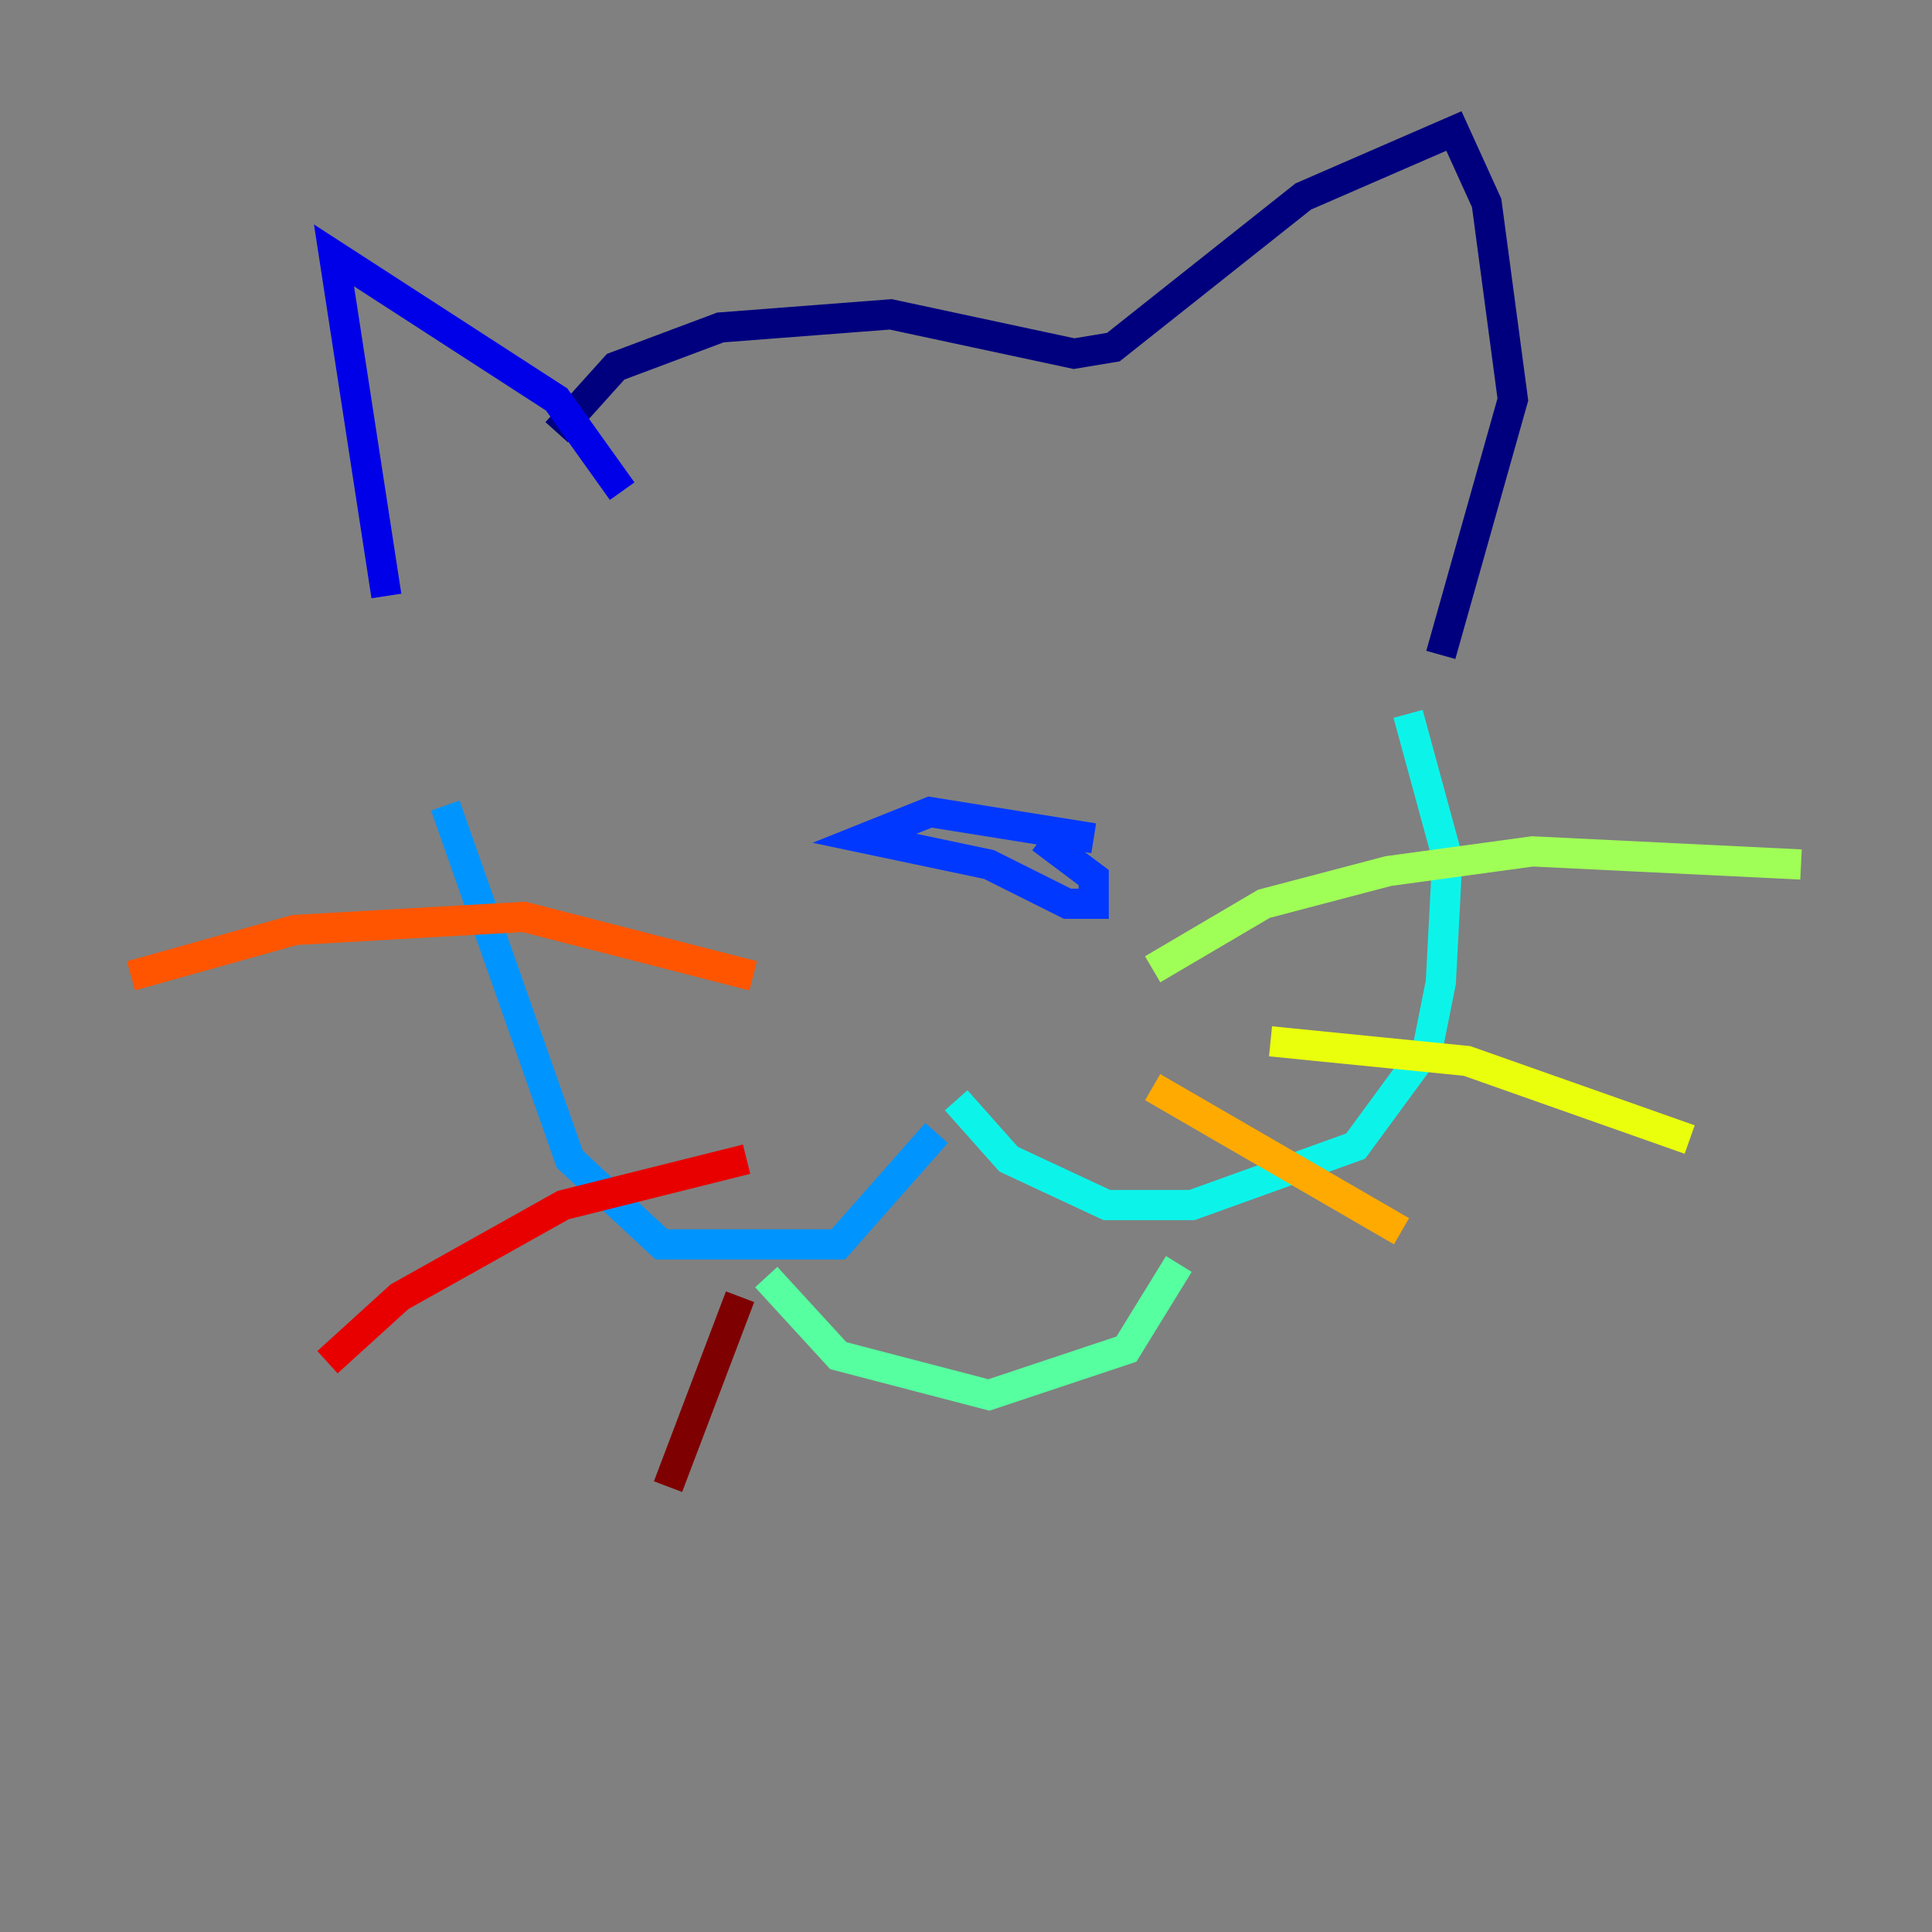 <?xml version="1.0" encoding="utf-8" ?>
<svg baseProfile="tiny" height="128" version="1.2" viewBox="0,0,128,128" width="128" xmlns="http://www.w3.org/2000/svg" xmlns:ev="http://www.w3.org/2001/xml-events" xmlns:xlink="http://www.w3.org/1999/xlink"><rect x="0" y="0" width="128" height="128" fill="#808080" stroke="none"/><defs /><polyline fill="none" points="36.881,28.637 40.786,24.298 47.729,21.695 59.01,20.827 71.159,23.43 73.763,22.997 86.346,13.017 96.325,8.678 98.495,13.451 100.231,26.468 95.458,43.39" stroke="#00007f" stroke-width="2" /><polyline fill="none" points="41.22,32.542 36.881,26.468 22.129,16.922 25.6,39.485" stroke="#0000e8" stroke-width="2" /><polyline fill="none" points="72.461,55.539 61.614,53.803 57.275,55.539 65.519,57.275 70.725,59.878 72.461,59.878 72.461,58.142 68.99,55.539" stroke="#0038ff" stroke-width="2" /><polyline fill="none" points="29.505,53.37 37.749,76.8 43.824,82.441 55.539,82.441 62.047,75.064" stroke="#0094ff" stroke-width="2" /><polyline fill="none" points="63.349,72.895 66.82,76.8 73.329,79.837 78.969,79.837 89.817,75.932 94.59,69.424 95.458,65.085 95.891,56.841 93.288,47.295" stroke="#0cf4ea" stroke-width="2" /><polyline fill="none" points="50.766,84.61 55.539,89.817 65.519,92.42 74.63,89.383 78.102,83.742" stroke="#56ffa0" stroke-width="2" /><polyline fill="none" points="76.366,64.217 83.742,59.878 91.986,57.709 101.532,56.407 119.322,57.275" stroke="#a0ff56" stroke-width="2" /><polyline fill="none" points="84.176,68.99 97.193,70.291 111.946,75.498" stroke="#eaff0c" stroke-width="2" /><polyline fill="none" points="76.366,72.027 92.854,81.573" stroke="#ffaa00" stroke-width="2" /><polyline fill="none" points="49.898,64.651 34.712,60.746 19.525,61.614 8.678,64.651" stroke="#ff5500" stroke-width="2" /><polyline fill="none" points="49.464,76.8 37.315,79.837 26.468,85.912 21.695,90.251" stroke="#e80000" stroke-width="2" /><polyline fill="none" points="49.031,85.912 44.258,98.495" stroke="#7f0000" stroke-width="2" /></svg>